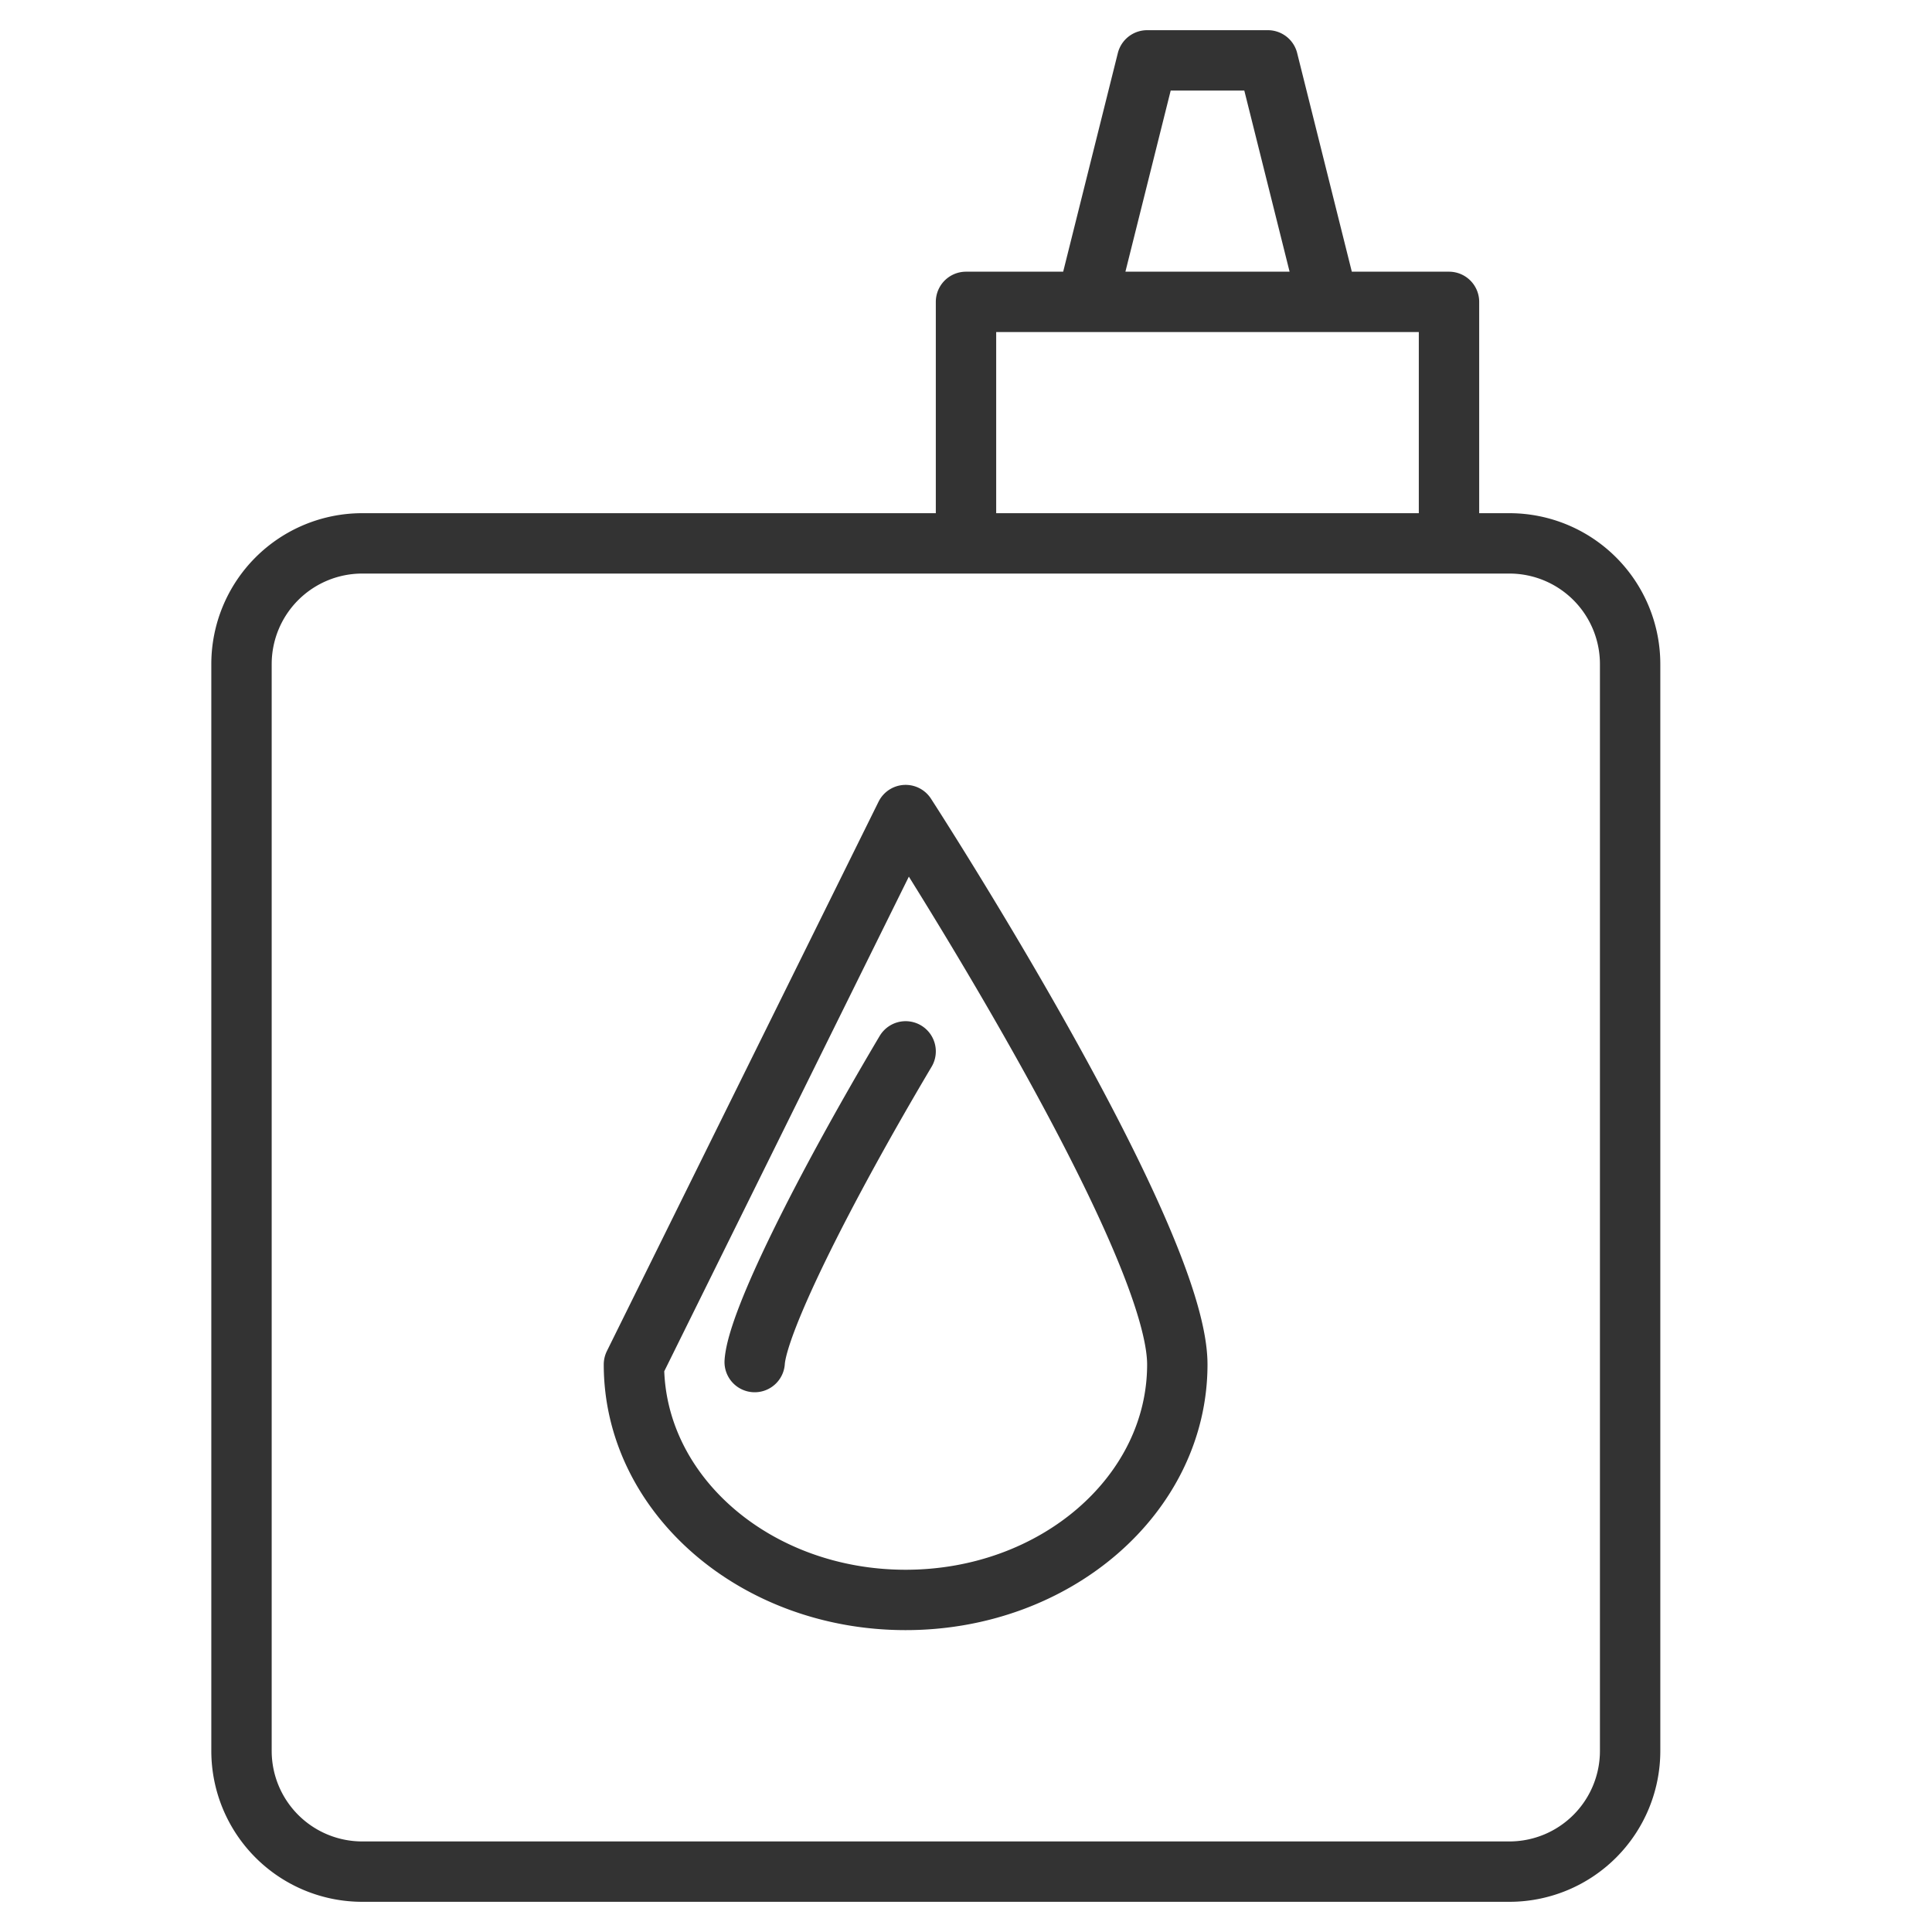 <svg xmlns="http://www.w3.org/2000/svg" viewBox="0 0 32 32"><path d="M16 9V5h8v4m-6-4l1-4h2l1 4M4 11v18a2 2 0 0 0 2 2h19a2 2 0 0 0 2-2V11a2 2 0 0 0-2-2H6a2 2 0 0 0-2 2zm15.5 11.6c0 2.154-2.015 3.9-4.5 3.9s-4.5-1.746-4.5-3.9l4.5-9.1s4.5 6.946 4.5 9.1zm-7-.04c.045-.654 1.095-2.778 2.5-5.146" stroke="#333" stroke-linecap="round" stroke-linejoin="round" stroke-miterlimit="10" fill="none"/></svg>